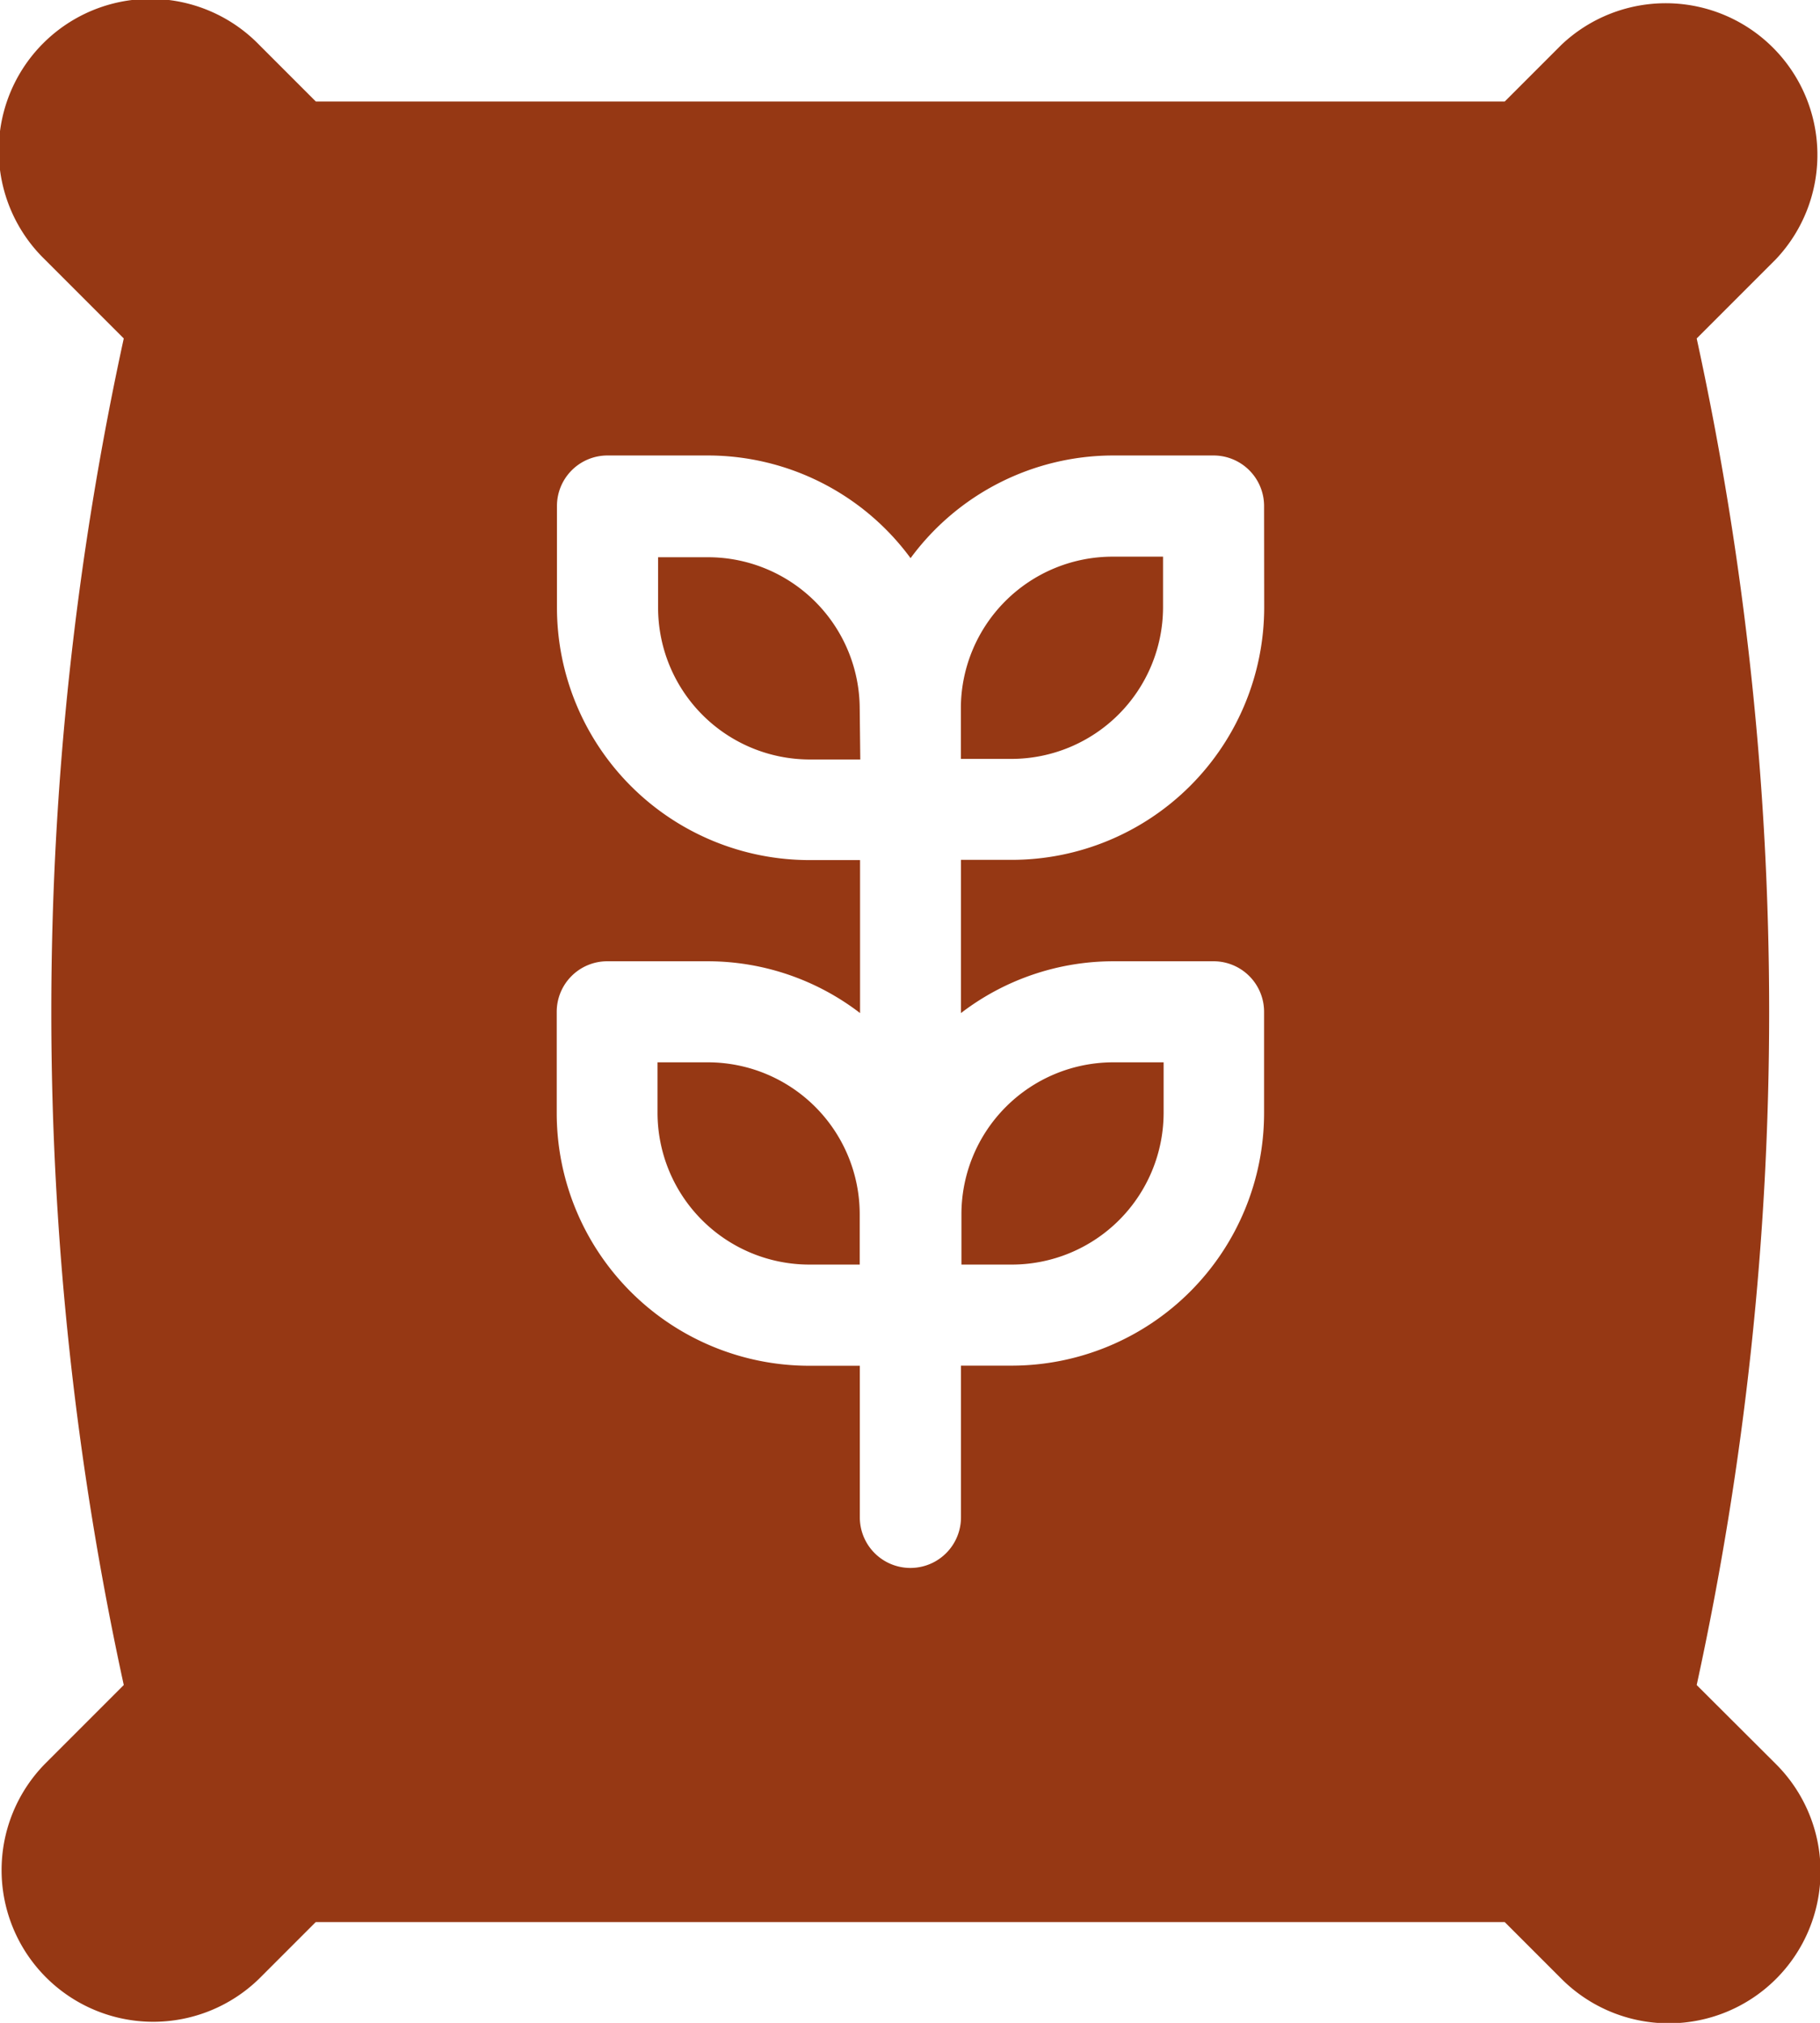 <svg xmlns="http://www.w3.org/2000/svg" width="15.852" height="17.614" viewBox="0 0 15.852 17.614">
  <g id="seed-bag" transform="translate(-0.33 0.001)">
    <path id="Path_260" data-name="Path 260" d="M140.816,225.38a1.323,1.323,0,0,0-1.321-1.321h-.44v.44a1.323,1.323,0,0,0,1.321,1.321h.44Zm0,0" transform="translate(-132.998 -214.81)" fill="#963814"/>
    <path id="Path_261" data-name="Path 261" d="M140.816,118.716A1.322,1.322,0,0,0,139.5,117.4h-.44v.44a1.322,1.322,0,0,0,1.321,1.321h.44Zm0,0" transform="translate(-132.998 -112.549)" fill="#963814"/>
    <path id="Path_262" data-name="Path 262" d="M203.5,225.82a1.323,1.323,0,0,0,1.321-1.321v-.44h-.44a1.323,1.323,0,0,0-1.321,1.321v.44Zm0,0" transform="translate(-194.356 -214.81)" fill="#963814"/>
    <path id="Path_263" data-name="Path 263" d="M203.055,118.716v.44h.44a1.322,1.322,0,0,0,1.321-1.321v-.44h-.44A1.322,1.322,0,0,0,203.055,118.716Zm0,0" transform="translate(-194.356 -112.549)" fill="#963814"/>
    <path id="Path_264" data-name="Path 264" d="M15.108,14.671a27.542,27.542,0,0,0,0-11.725l.689-.689A1.321,1.321,0,0,0,13.93.389l-.494.494H3.081L2.587.389A1.321,1.321,0,1,0,.719,2.257l.689.689a27.542,27.542,0,0,0,0,11.725l-.69.69a1.321,1.321,0,0,0,1.868,1.868l.494-.494H13.436l.494.494A1.321,1.321,0,0,0,15.8,15.361ZM11.341,5.286a2.2,2.2,0,0,1-2.2,2.2H8.7V8.82a2.181,2.181,0,0,1,1.321-.451H10.9a.44.44,0,0,1,.44.44v.881a2.2,2.2,0,0,1-2.2,2.2H8.7v1.321a.44.44,0,1,1-.881,0V11.891h-.44a2.2,2.2,0,0,1-2.2-2.2V8.809a.44.44,0,0,1,.44-.44H6.5a2.18,2.18,0,0,1,1.321.451V7.488h-.44a2.2,2.2,0,0,1-2.2-2.2V4.405a.44.44,0,0,1,.44-.44H6.5a2.193,2.193,0,0,1,1.761.894,2.193,2.193,0,0,1,1.761-.894H10.9a.44.44,0,0,1,.44.44Zm0,0" transform="translate(0)" fill="#963814"/>
  </g>
</svg>
